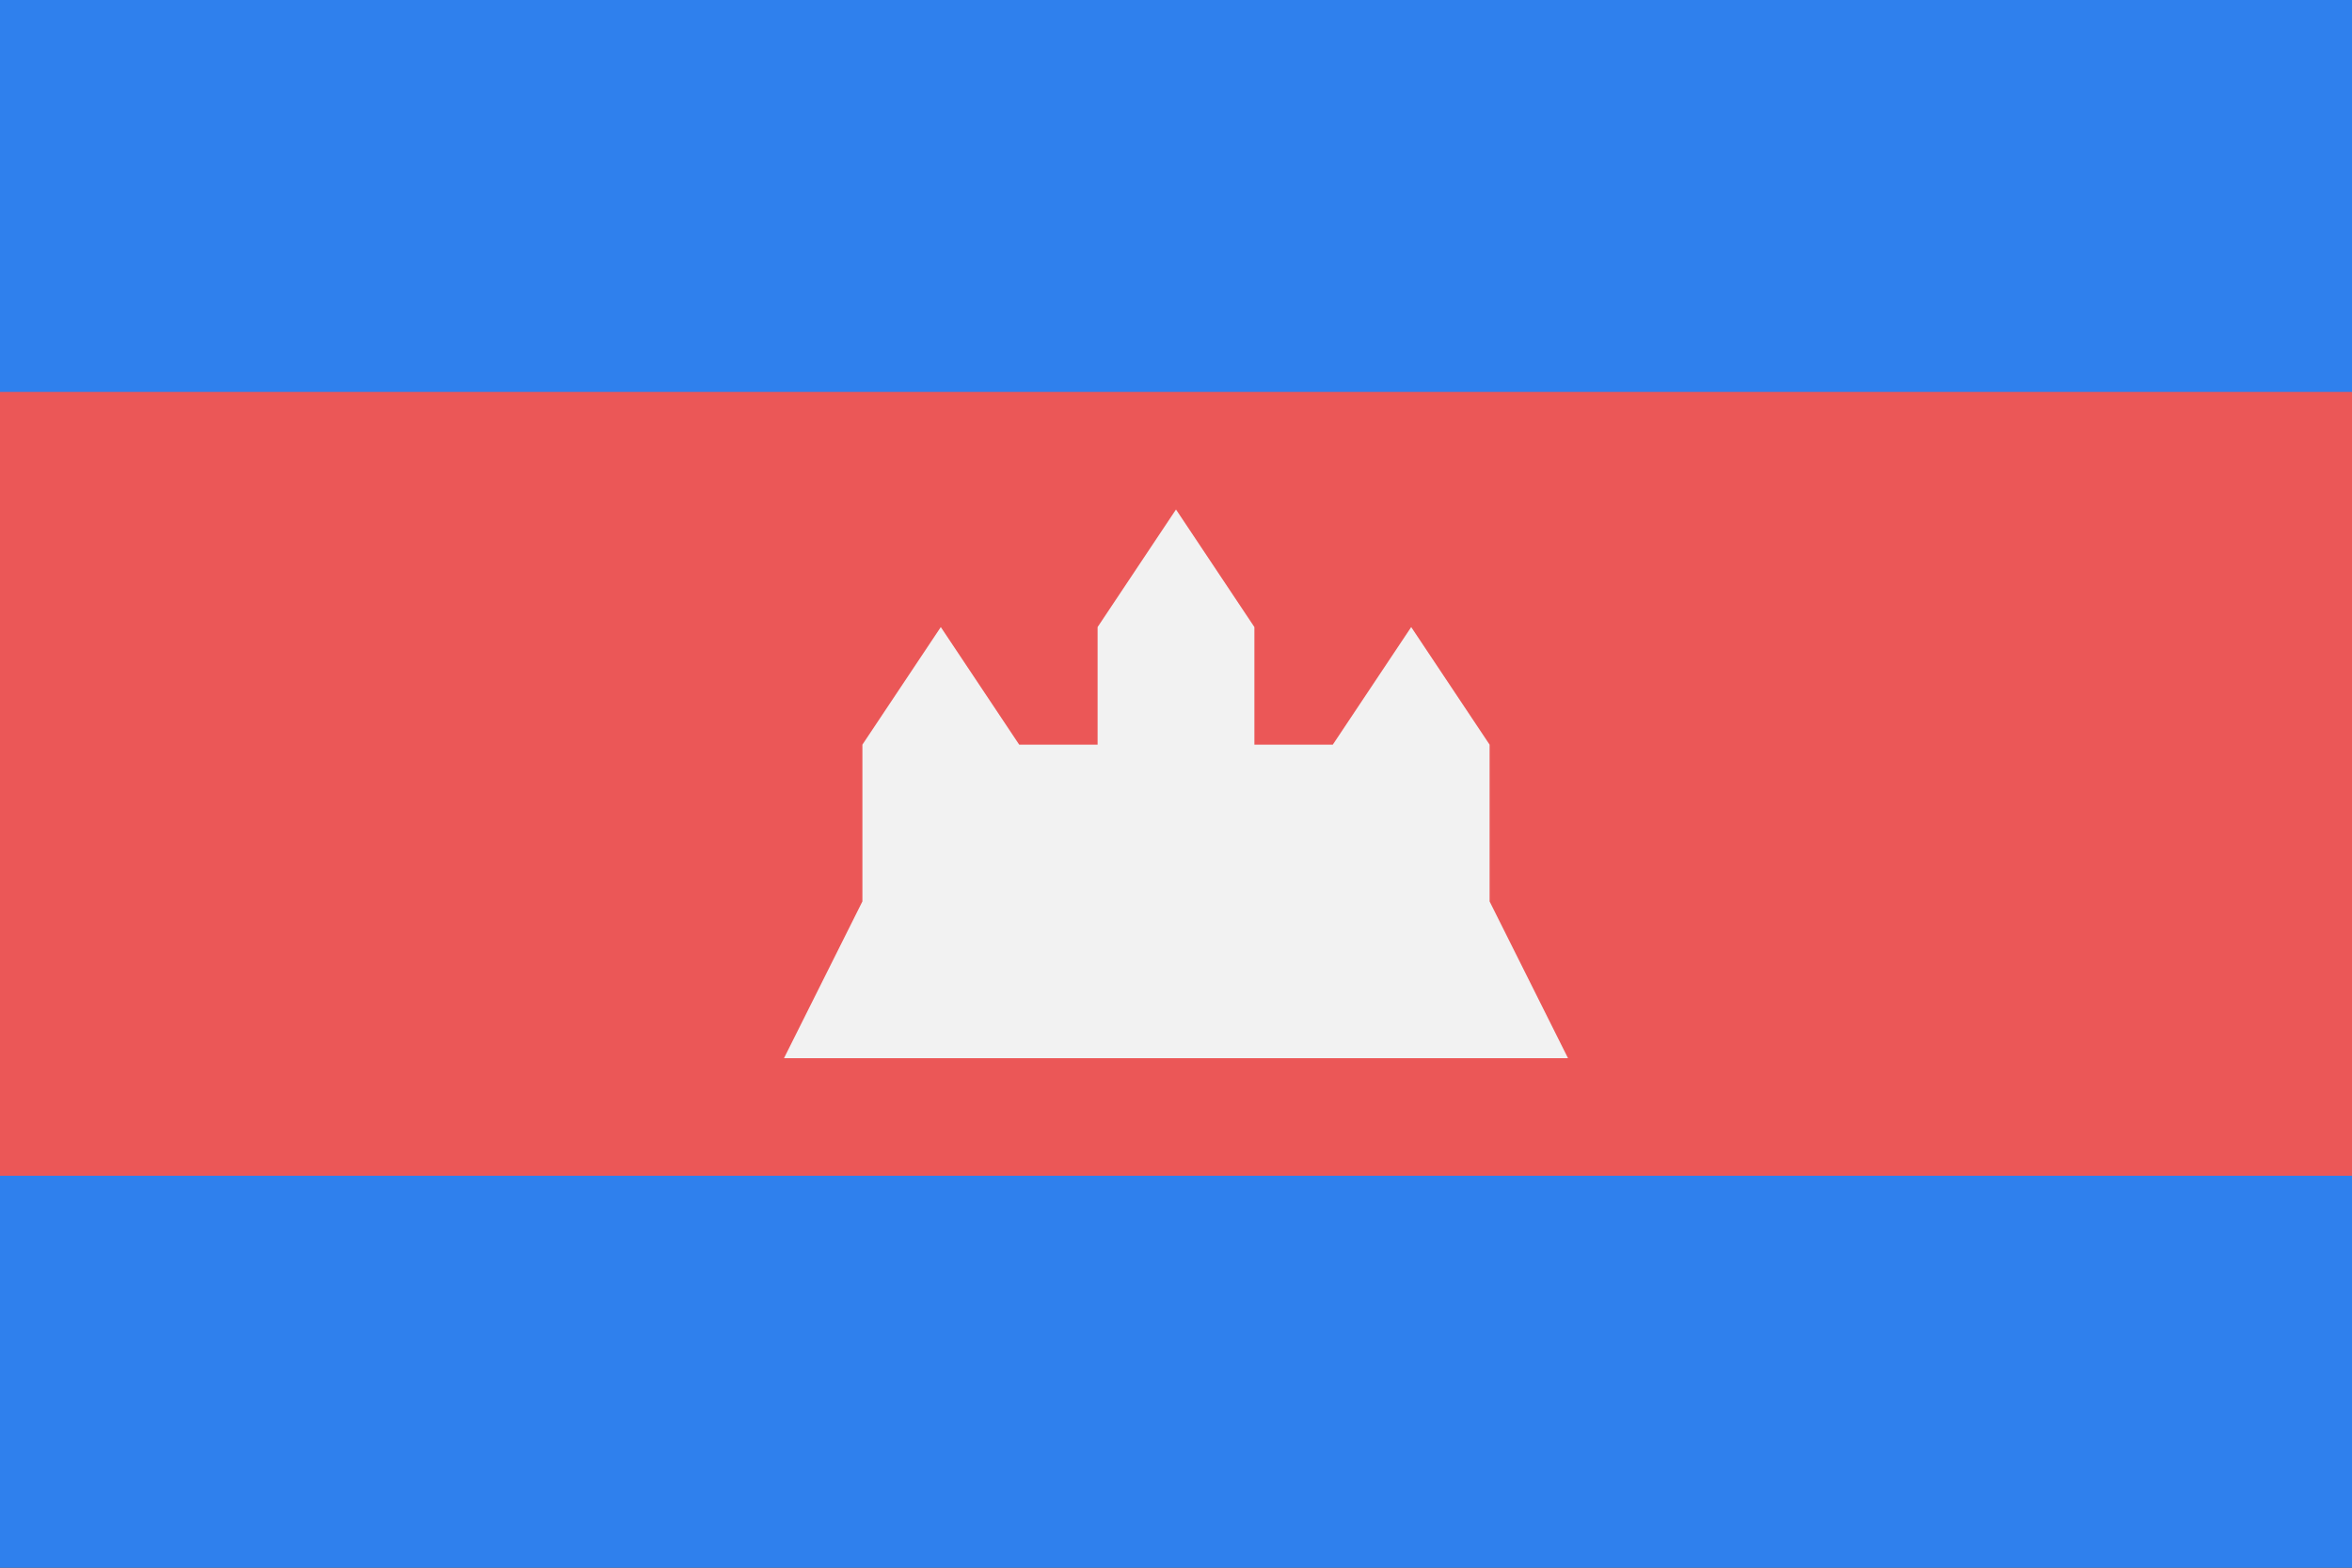 <svg width="120" height="80" viewBox="0 0 120 80" fill="none" xmlns="http://www.w3.org/2000/svg">
<rect x="0" y="0" width="120" height="80" fill="#333333" stroke="none"/>
<g clip-path="url(#clip0)">
<path d="M120 0H0V80H120V0Z" fill="#2F80ED"/>
<path d="M120 40H0" stroke="#EB5757" stroke-width="40"/>
<path fill-rule="evenodd" clip-rule="evenodd" d="M60 26L64 32V38H68L72 32L76 38V46L80 54H40L44 46V38L48 32L52 38H56V32L60 26Z" fill="#F2F2F2"/>
</g>
<defs>
<clipPath id="clip0">
<rect width="120" height="80" fill="white"/>
</clipPath>
</defs>
</svg>
